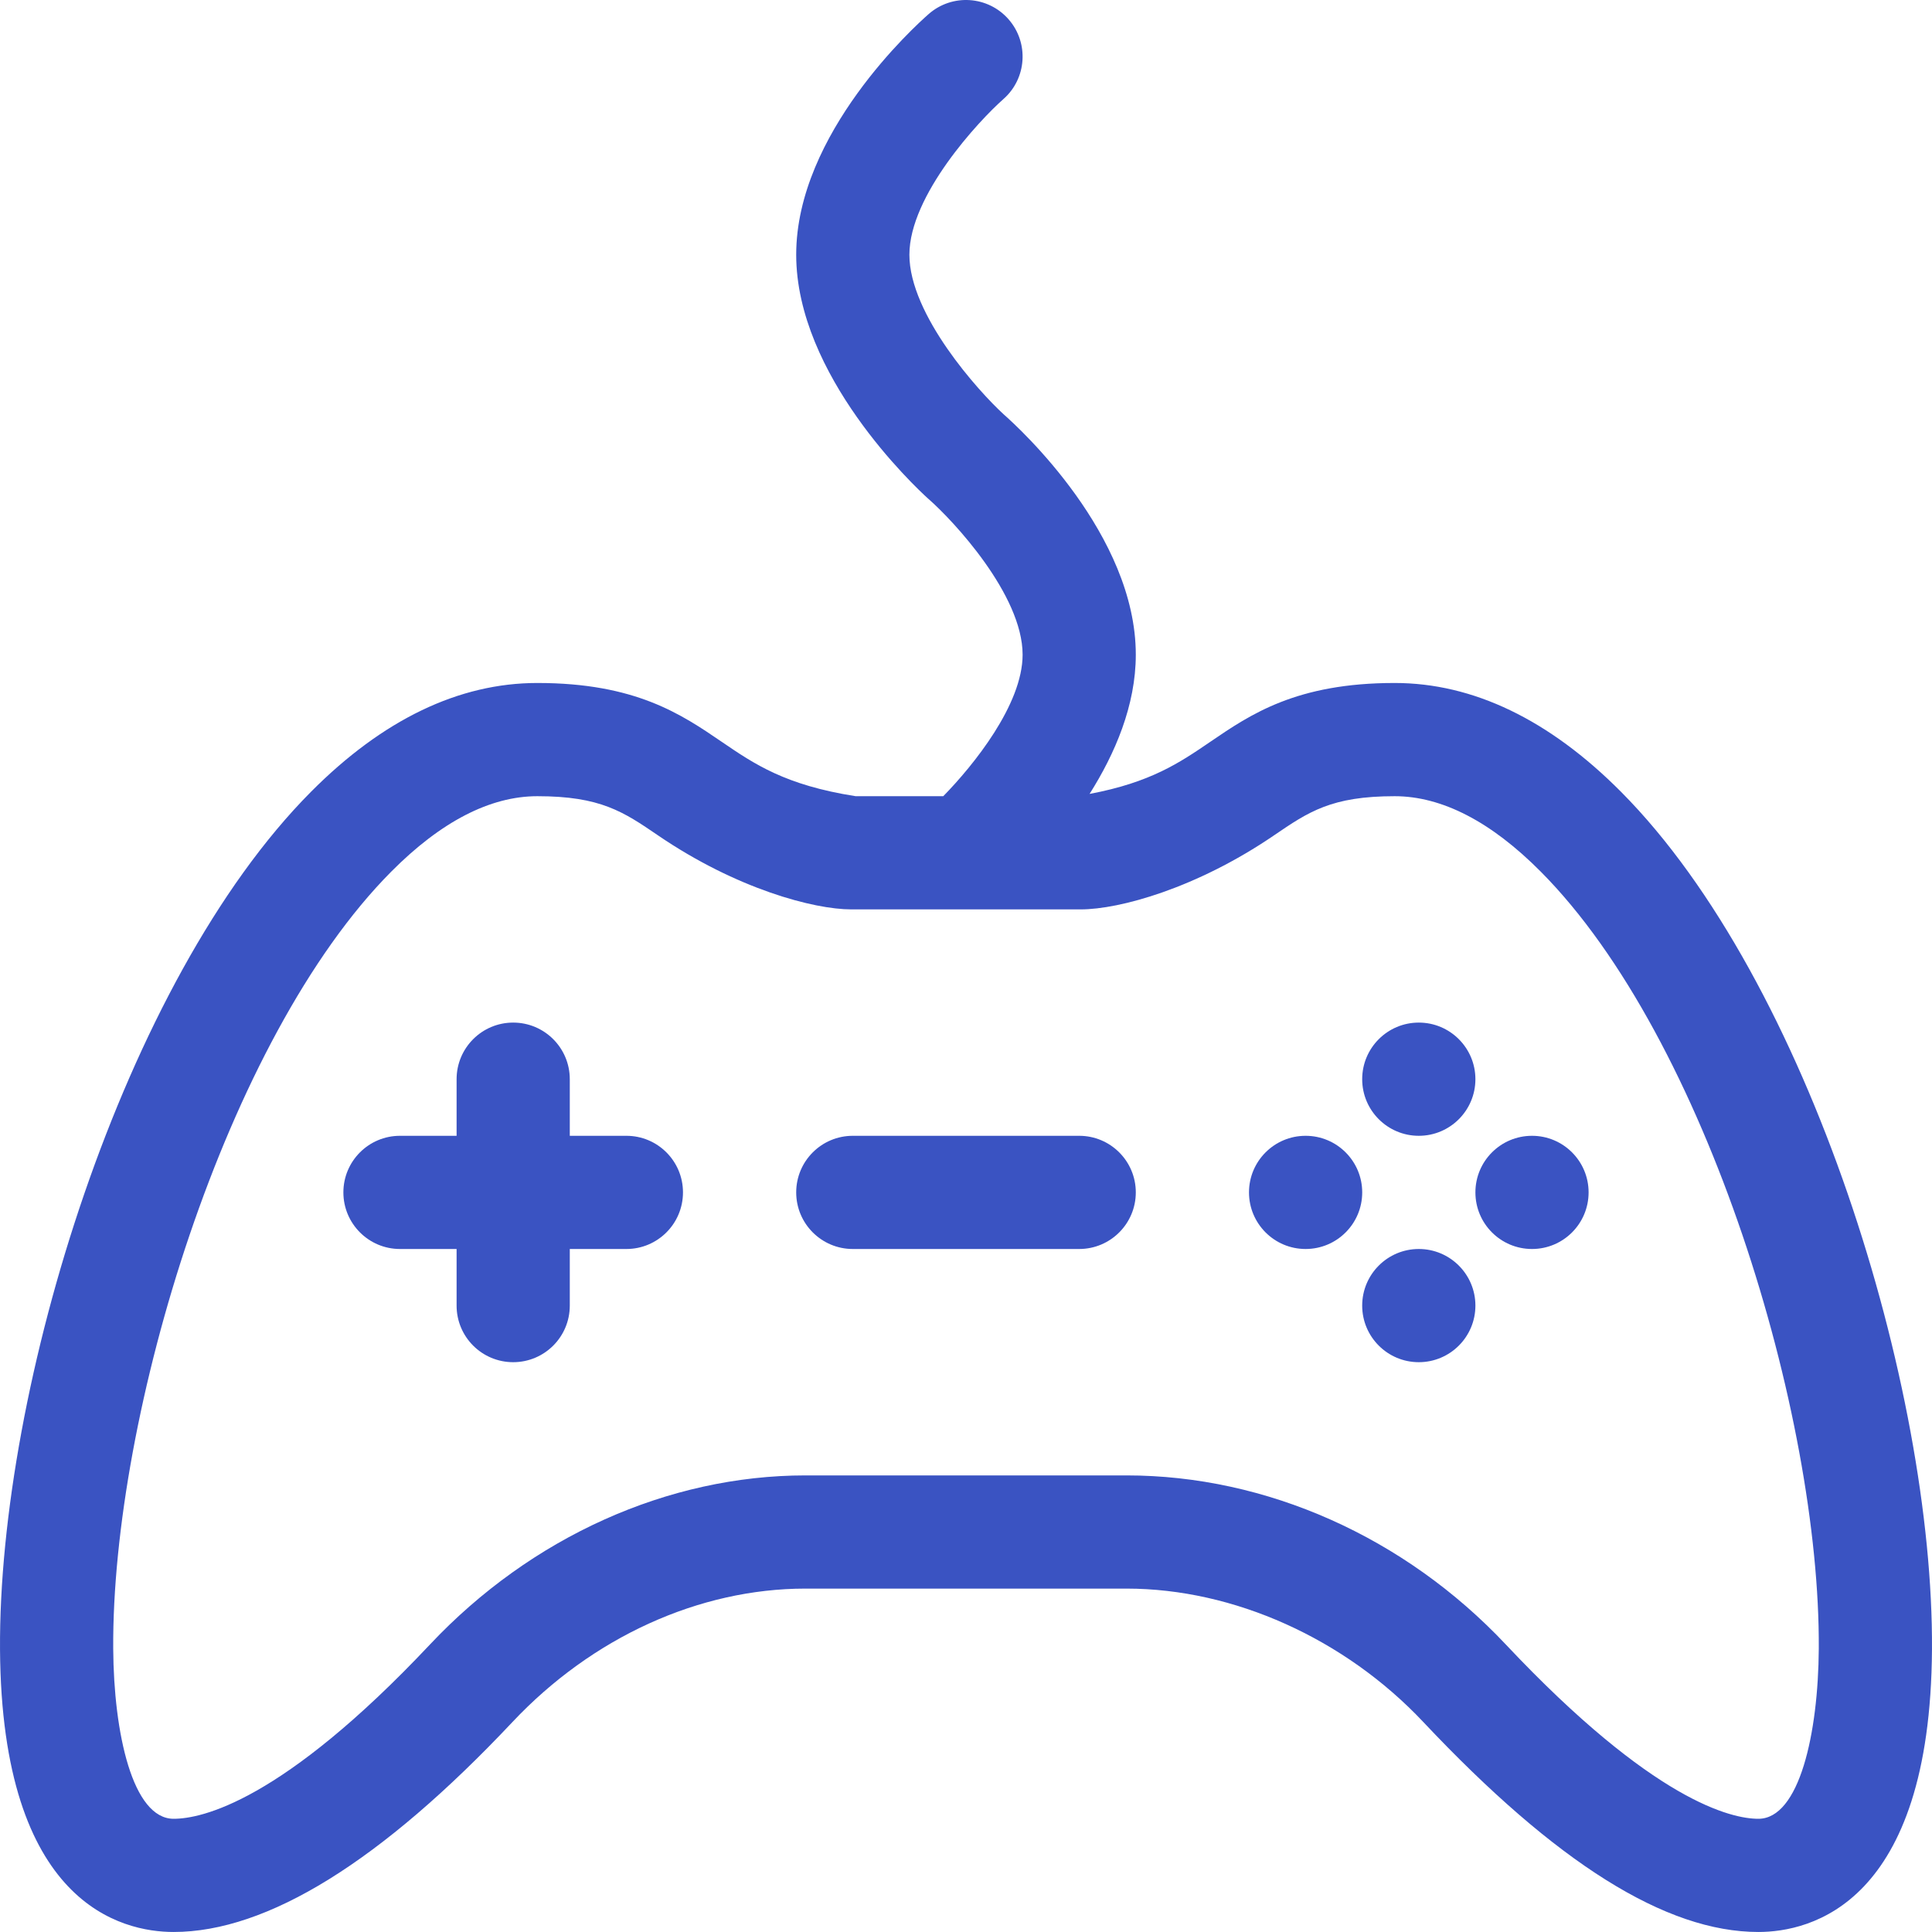 <svg width="90" height="90" viewBox="0 0 90 90" fill="none" xmlns="http://www.w3.org/2000/svg">
<path d="M8.088 89.999C12.452 89.999 17.762 86.709 23.872 80.219C27.59 76.269 32.566 74.003 37.523 74.003H52.477C57.471 74.003 62.64 76.327 66.304 80.219C72.5 86.8 77.605 89.999 81.912 89.999C84.32 89.999 89.928 88.716 89.999 76.832C90.073 64.653 84.271 45.696 75.516 36.888C72.171 33.523 68.622 31.816 64.968 31.816C60.396 31.816 58.261 33.273 56.377 34.558C54.955 35.528 53.605 36.449 50.756 36.984C51.935 35.121 52.91 32.866 52.91 30.498C52.91 24.91 47.485 19.944 46.758 19.304C45.601 18.248 42.363 14.667 42.363 11.865C42.363 9.101 45.604 5.621 46.74 4.618C47.832 3.659 47.942 1.995 46.984 0.9C46.025 -0.196 44.359 -0.306 43.264 0.652C42.632 1.205 37.09 6.218 37.09 11.865C37.09 17.484 42.599 22.65 43.227 23.221C43.239 23.232 43.251 23.243 43.264 23.253C44.398 24.246 47.637 27.708 47.637 30.498C47.637 32.822 45.345 35.654 43.942 37.089H39.855C36.581 36.576 35.143 35.595 33.623 34.558C31.739 33.273 29.604 31.816 25.032 31.816C21.378 31.816 17.829 33.522 14.484 36.888C5.729 45.696 -0.073 64.653 0.001 76.832C0.073 88.716 5.68 89.999 8.088 89.999ZM18.225 40.605C20.543 38.272 22.834 37.09 25.032 37.09C27.977 37.09 29.041 37.816 30.651 38.914C34.318 41.416 37.919 42.363 39.655 42.363H50.345C52.146 42.363 55.737 41.379 59.349 38.914C60.959 37.816 62.023 37.09 64.968 37.09C67.166 37.09 69.457 38.272 71.775 40.605C79.49 48.366 84.792 65.909 84.726 76.8C84.702 80.745 83.823 84.726 81.912 84.726C80.672 84.726 77.044 83.934 70.144 76.604C65.433 71.6 58.993 68.73 52.477 68.73H37.523C31.119 68.73 24.743 71.6 20.032 76.604C13.132 83.934 9.381 84.726 8.088 84.726C6.177 84.726 5.298 80.745 5.274 76.8C5.208 65.909 10.511 48.366 18.225 40.605Z" fill="#3A53C2"/>
<path d="M18.633 58.183H21.27V60.82C21.27 62.276 22.45 63.456 23.906 63.456C25.363 63.456 26.543 62.276 26.543 60.82V58.183H29.18C30.636 58.183 31.816 57.002 31.816 55.546C31.816 54.09 30.636 52.91 29.18 52.91H26.543V50.273C26.543 48.817 25.363 47.636 23.906 47.636C22.45 47.636 21.27 48.817 21.27 50.273V52.91H18.633C17.177 52.91 15.996 54.09 15.996 55.546C15.996 57.002 17.177 58.183 18.633 58.183Z" fill="#3A53C2"/>
<path d="M66.093 52.91C67.549 52.91 68.73 51.729 68.73 50.273C68.73 48.817 67.549 47.636 66.093 47.636C64.637 47.636 63.456 48.817 63.456 50.273C63.456 51.729 64.637 52.91 66.093 52.91Z" fill="#3A53C2"/>
<path d="M66.093 63.456C67.549 63.456 68.73 62.276 68.73 60.82C68.73 59.364 67.549 58.183 66.093 58.183C64.637 58.183 63.456 59.364 63.456 60.82C63.456 62.276 64.637 63.456 66.093 63.456Z" fill="#3A53C2"/>
<path d="M60.82 58.183C62.276 58.183 63.457 57.003 63.457 55.546C63.457 54.09 62.276 52.91 60.82 52.91C59.364 52.91 58.183 54.09 58.183 55.546C58.183 57.003 59.364 58.183 60.82 58.183Z" fill="#3A53C2"/>
<path d="M71.367 58.183C72.823 58.183 74.003 57.003 74.003 55.546C74.003 54.09 72.823 52.91 71.367 52.91C69.91 52.91 68.73 54.09 68.73 55.546C68.73 57.003 69.91 58.183 71.367 58.183Z" fill="#3A53C2"/>
<path d="M39.727 58.183H50.273C51.729 58.183 52.91 57.002 52.91 55.546C52.91 54.09 51.729 52.91 50.273 52.91H39.727C38.27 52.91 37.09 54.09 37.09 55.546C37.09 57.002 38.27 58.183 39.727 58.183Z" fill="#3A53C2"/>
</svg>
